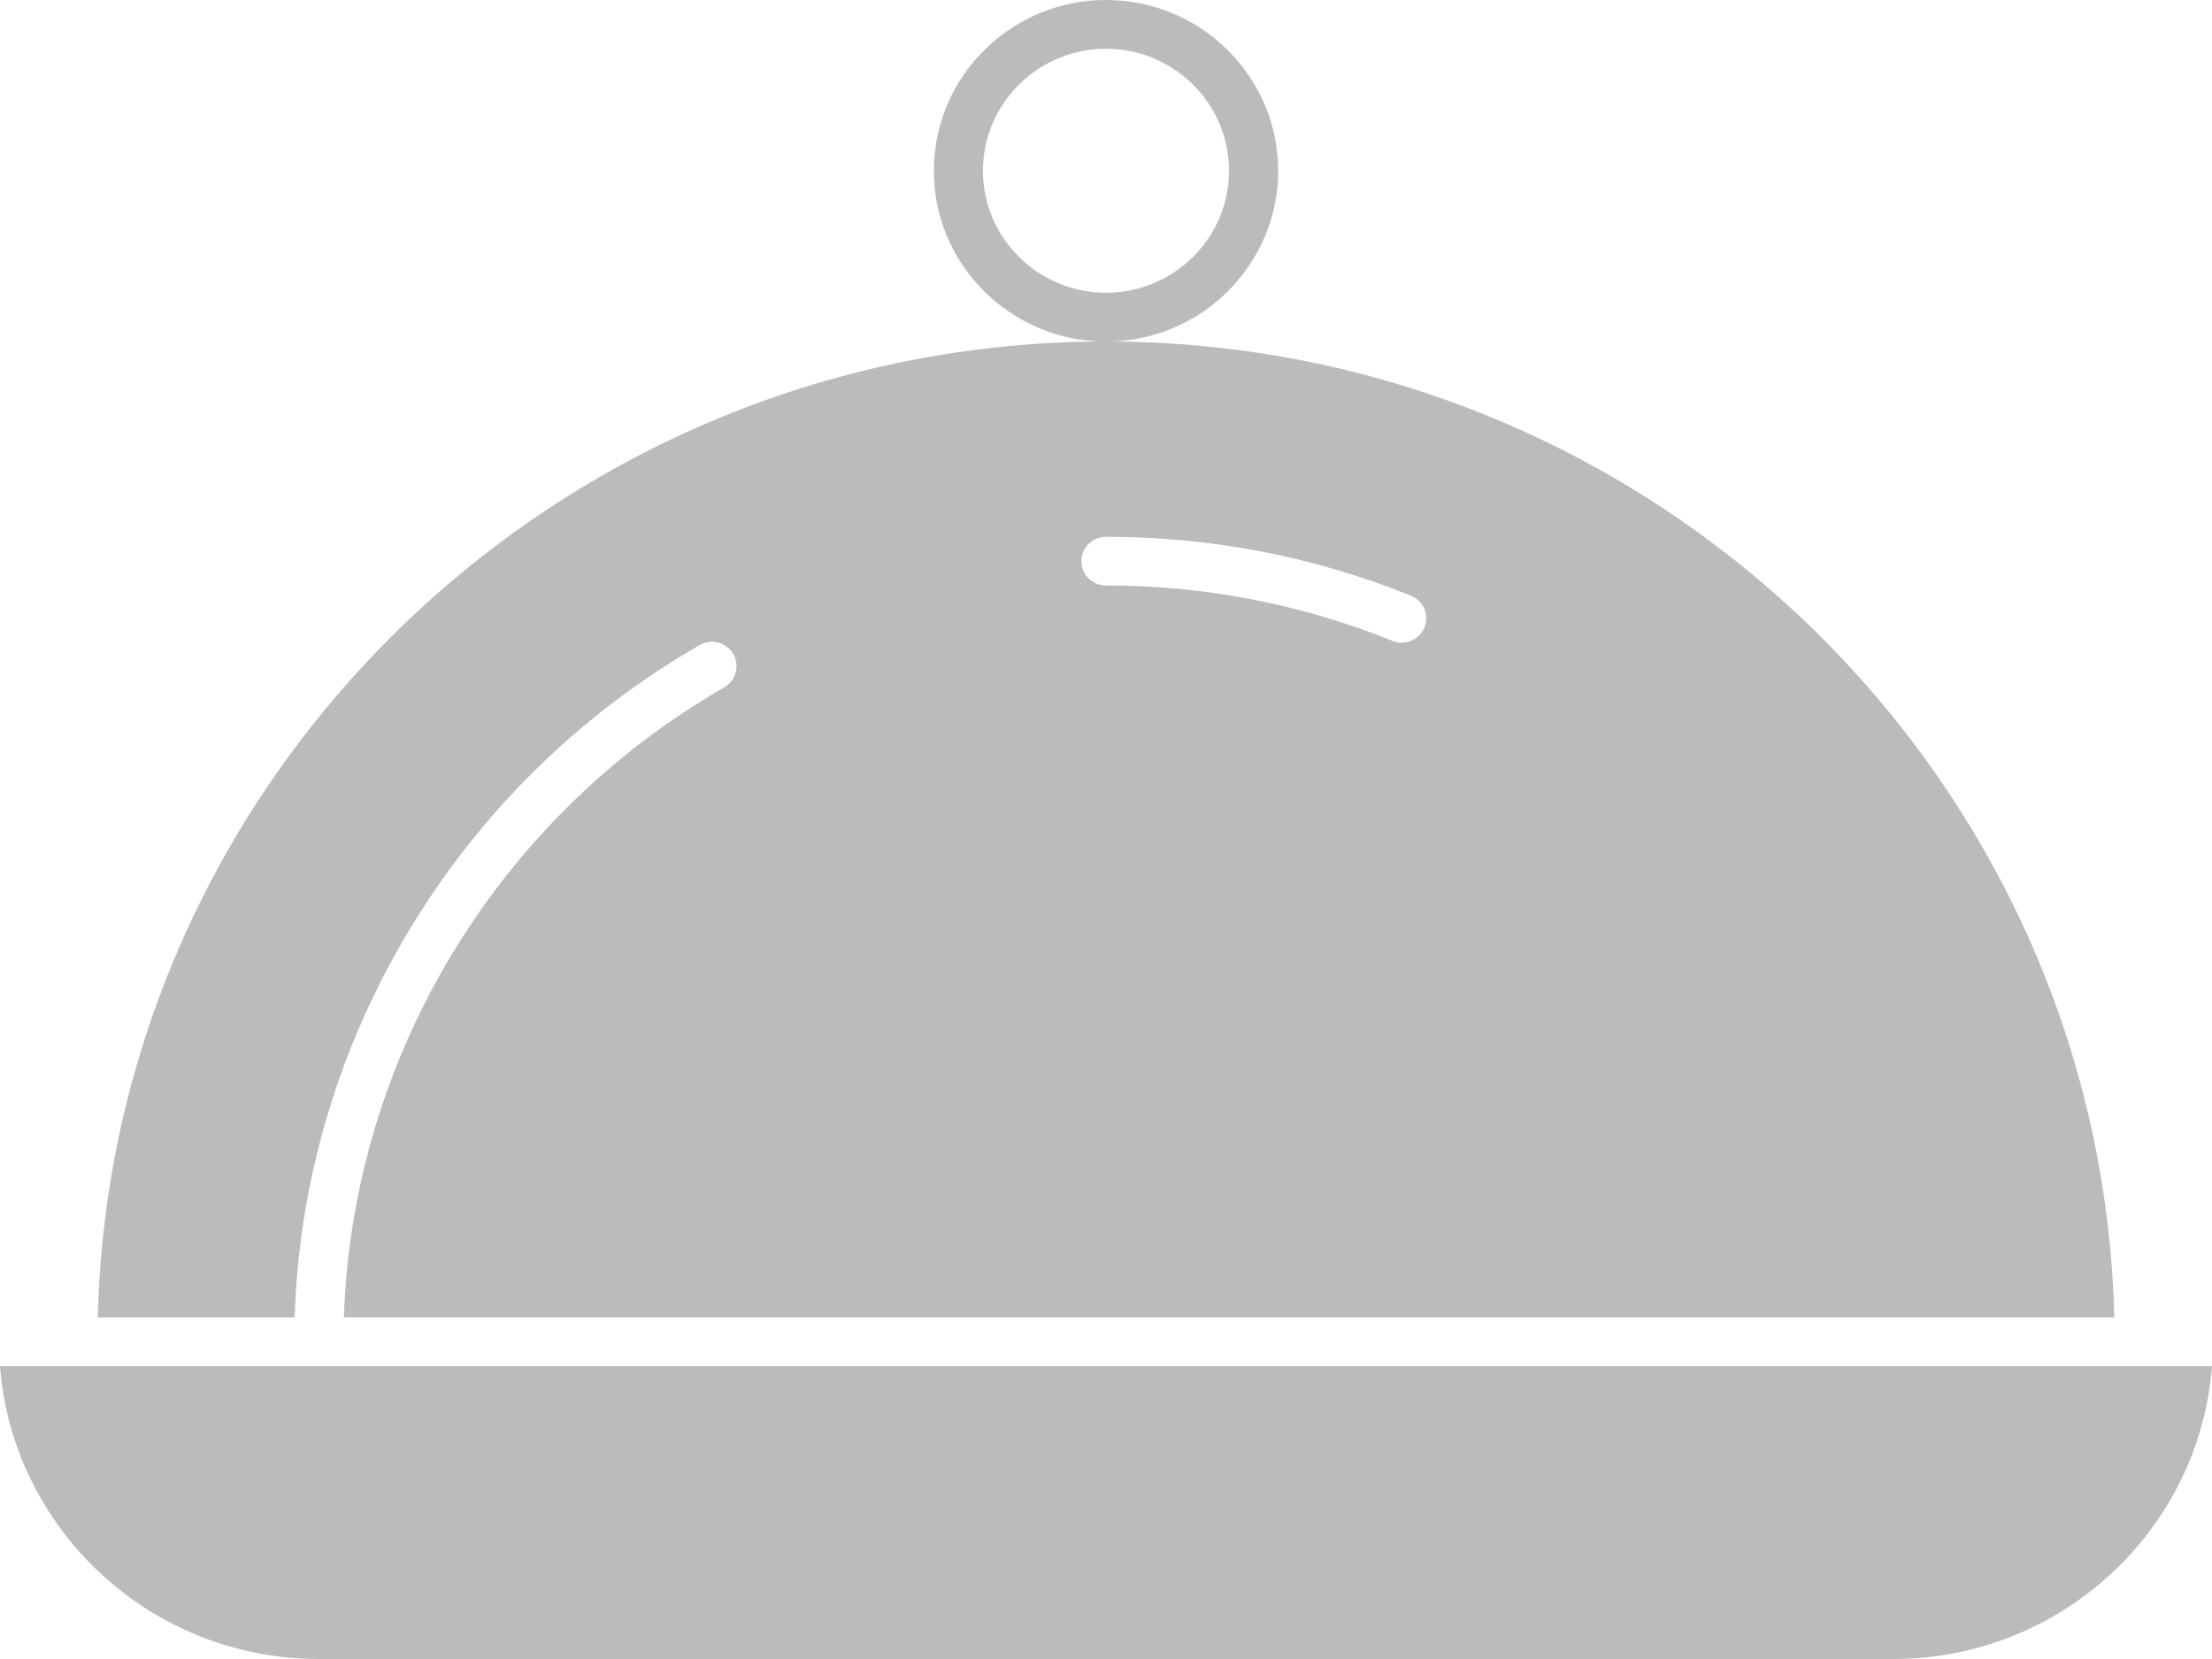 <svg width="24" height="18" viewBox="0 0 24 18" fill="none" xmlns="http://www.w3.org/2000/svg">
<path d="M12 3.706C13.03 3.706 13.868 2.874 13.868 1.853C13.868 0.831 13.03 0 12 0C10.97 0 10.132 0.831 10.132 1.853C10.132 2.874 10.97 3.706 12 3.706ZM12 0.529C12.736 0.529 13.335 1.123 13.335 1.853C13.335 2.583 12.736 3.176 12 3.176C11.264 3.176 10.665 2.583 10.665 1.853C10.665 1.123 11.264 0.529 12 0.529ZM0 14.823C0.137 16.598 1.636 18 3.459 18H20.541C22.364 18 23.863 16.598 24 14.823H0Z" fill="#BBBBBB"/>
<path d="M1.061 14.294H3.197C3.29 11.292 4.957 8.513 7.596 6.996C7.657 6.963 7.729 6.954 7.796 6.973C7.863 6.991 7.921 7.035 7.956 7.095C7.99 7.155 8 7.226 7.983 7.293C7.966 7.36 7.923 7.418 7.864 7.454C5.389 8.876 3.824 11.479 3.731 14.294H22.94C22.797 8.431 17.945 3.705 12 3.705C6.056 3.705 1.203 8.431 1.061 14.294ZM12 5.824C13.142 5.824 14.253 6.038 15.303 6.461C15.336 6.474 15.367 6.493 15.392 6.517C15.418 6.541 15.438 6.57 15.453 6.603C15.467 6.635 15.474 6.67 15.475 6.705C15.475 6.74 15.468 6.775 15.455 6.808C15.442 6.84 15.422 6.87 15.397 6.895C15.372 6.92 15.342 6.94 15.309 6.953C15.276 6.966 15.241 6.973 15.206 6.973C15.17 6.973 15.135 6.965 15.102 6.951C14.117 6.554 13.063 6.351 12 6.353C11.929 6.353 11.861 6.325 11.811 6.275C11.761 6.226 11.733 6.158 11.733 6.088C11.733 6.018 11.761 5.951 11.811 5.901C11.861 5.851 11.929 5.824 12 5.824Z" fill="#BBBBBB"/>
</svg>
